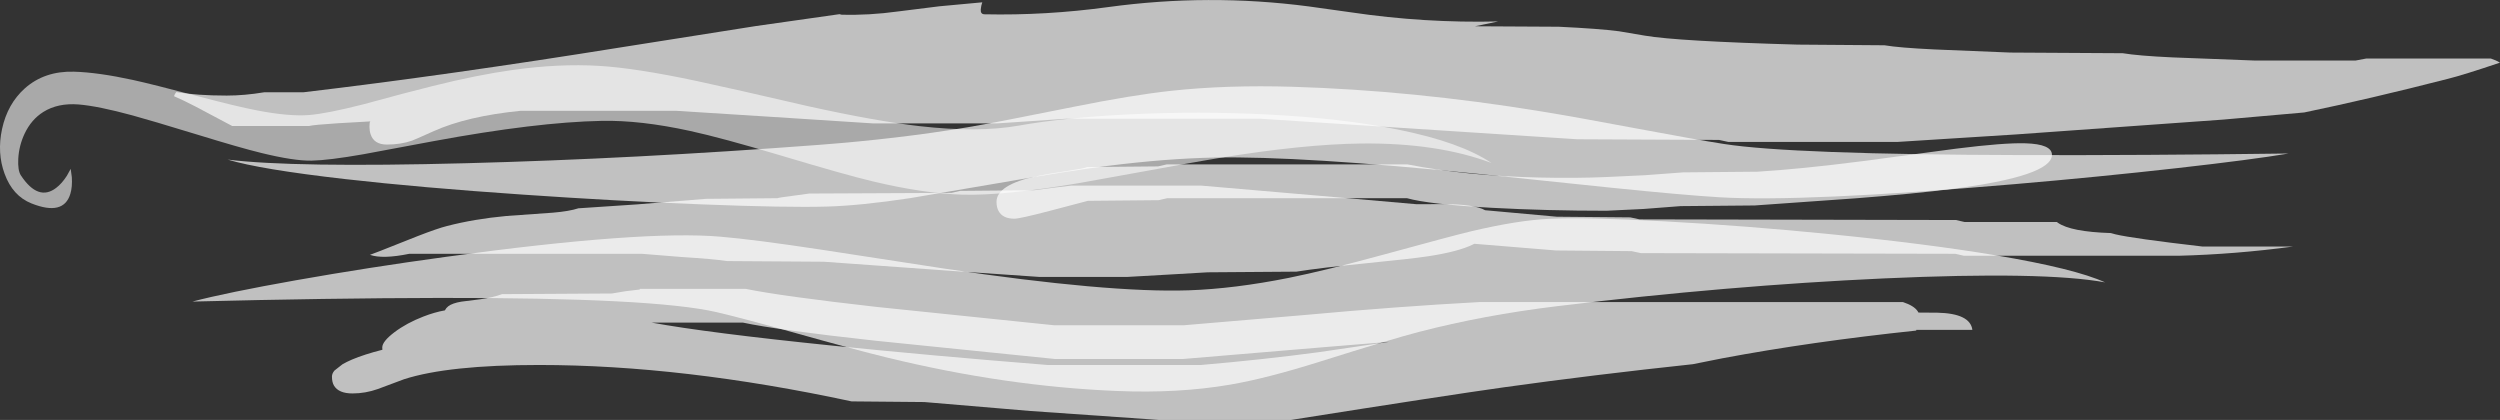 <?xml version="1.0" encoding="UTF-8" standalone="no"?>
<svg xmlns:xlink="http://www.w3.org/1999/xlink" height="317.2px" width="1888.45px" xmlns="http://www.w3.org/2000/svg">
  <rect width="100%" height="100%" fill="#333333" stroke="none"/>
  <g transform="matrix(1.0, 0.0, 0.0, 1.0, 143.25, -47.3)">
    <path d="M1446.9 260.6 Q1400.8 252.15 1280.0 257.6 1162.45 262.95 1032.8 278.6 977.6 285.3 928.45 298.05 908.6 303.2 854.0 320.4 813.5 333.15 785.95 337.85 746.9 344.55 700.7 342.65 616.55 339.25 526.9 317.4 502.3 311.4 458.15 299.0 417.05 287.5 398.1 283.1 350.7 272.1 188.85 272.35 104.95 272.5 2.05 275.1 27.7 268.35 80.3 259.0 135.05 249.3 194.05 241.25 342.3 221.0 401.1 226.1 426.55 228.25 476.8 235.85 L570.45 250.25 Q694.3 268.65 754.7 266.6 789.25 265.4 830.25 257.2 858.45 251.5 902.0 239.6 954.2 225.3 968.1 222.0 1003.0 213.75 1026.8 212.6 1054.4 211.25 1113.95 214.5 1174.8 217.75 1239.85 224.25 1311.95 231.4 1364.25 240.15 1424.15 250.2 1446.9 260.6" fill="#ffffff" fill-opacity="0.69" fill-rule="evenodd" stroke="none"/>
    <path d="M1501.25 174.3 Q1442.2 180.95 1378.55 186.4 1218.7 200.1 1155.35 196.3 1128.0 194.65 1073.85 189.1 L973.05 178.6 Q839.7 165.1 774.6 166.3 737.4 167.05 693.15 172.65 662.7 176.55 615.75 184.8 L544.4 196.95 Q506.75 202.65 481.1 203.35 451.35 204.2 387.2 201.7 321.65 199.15 251.6 194.3 173.95 189.0 117.65 182.6 53.15 175.25 28.7 167.85 78.3 174.0 208.55 170.6 335.2 167.3 475.0 156.75 534.55 152.25 587.55 143.45 609.0 139.85 667.95 127.95 711.65 119.15 741.35 115.9 783.45 111.35 833.25 112.85 923.9 115.6 1020.35 131.35 1046.85 135.65 1094.3 144.6 1138.55 152.9 1158.95 156.05 1209.95 164.0 1384.3 164.45 1474.8 164.7 1585.65 163.25 1557.95 167.9 1501.25 174.3" fill="#ffffff" fill-opacity="0.694" fill-rule="evenodd" stroke="none"/>
    <path d="M912.65 145.15 Q960.3 154.75 983.4 170.45 942.9 155.15 885.4 155.7 841.25 156.2 777.35 166.7 757.9 169.9 723.65 176.25 L672.4 185.5 Q615.2 195.2 583.7 194.35 554.25 193.45 515.8 184.25 494.85 179.25 446.7 164.8 402.1 151.45 377.95 146.2 340.4 138.0 311.25 138.6 261.9 139.55 184.1 153.95 L131.05 163.85 Q105.0 168.4 92.2 168.65 78.8 168.9 54.15 162.85 37.8 158.85 6.0 149.05 -30.15 138.0 -43.1 134.5 -69.15 127.4 -83.95 126.2 -99.55 125.0 -110.5 131.85 -119.65 137.6 -124.7 148.35 -128.9 157.3 -129.45 167.2 -129.9 176.1 -127.5 179.75 -114.35 199.65 -100.8 189.2 -96.55 186.0 -92.75 180.1 L-89.85 174.85 -89.0 181.1 Q-88.5 188.4 -90.1 193.7 -95.2 210.65 -119.5 200.95 -133.65 195.3 -139.75 178.65 -145.6 162.8 -141.7 144.75 -137.6 125.8 -124.5 114.05 -109.65 100.85 -87.45 101.45 -69.25 101.95 -42.8 107.7 -28.65 110.8 5.15 119.7 35.65 127.8 51.15 130.75 75.05 135.35 90.2 134.2 104.05 133.05 131.05 126.15 164.5 117.0 183.55 112.3 217.4 103.85 244.1 100.15 279.0 95.25 309.15 97.05 337.05 98.7 383.3 108.55 410.2 114.3 467.3 127.55 518.2 138.8 551.45 142.6 595.7 147.6 626.2 142.2 660.6 136.05 710.45 133.65 762.6 131.15 813.8 133.75 870.4 136.6 912.65 145.15" fill="#ffffff" fill-opacity="0.576" fill-rule="evenodd" stroke="none"/>
    <path d="M1745.2 94.6 Q1717.8 103.9 1705.25 107.0 1646.95 121.95 1597.3 132.25 L1535.95 137.65 1379.6 148.85 1290.25 154.5 1162.25 154.5 1155.25 153.0 1048.25 152.5 809.0 137.0 662.0 137.0 636.2 138.75 610.0 140.5 516.0 140.5 440.9 135.65 367.5 131.0 250.0 131.0 Q209.65 135.0 184.15 146.45 169.85 152.9 167.95 153.55 159.4 156.5 149.0 156.5 139.25 156.5 136.7 148.7 135.85 146.25 135.85 143.1 L136.0 140.0 136.5 139.0 111.95 140.4 Q93.85 141.55 90.0 142.5 L32.2 142.5 4.3 127.7 Q-4.8 123.0 -11.8 119.95 -11.25 118.25 -10.1 116.85 5.75 119.5 28.0 119.5 41.3 119.5 56.4 117.0 L86.0 117.0 Q194.25 104.2 327.2 82.85 L427.9 66.95 490.9 58.0 492.4 58.4 Q513.0 59.0 535.1 55.95 L566.35 52.05 598.75 49.05 Q597.85 51.5 597.6 54.4 597.3 58.0 600.4 58.1 646.7 59.1 693.85 52.65 769.75 42.25 845.35 52.15 L877.15 56.6 Q932.75 64.85 988.5 63.5 L970.85 67.15 1034.25 67.5 Q1064.65 68.95 1079.6 70.9 L1099.4 74.25 Q1124.0 78.45 1214.75 81.0 L1280.25 81.5 Q1291.55 83.4 1318.1 84.65 L1375.25 87.0 1460.25 87.5 Q1471.85 89.45 1497.65 90.65 L1559.25 93.0 1636.25 93.0 1644.25 91.5 1738.25 91.5 Q1742.4 92.9 1745.2 94.6 M1451.2 223.35 L1454.7 224.3 Q1467.65 227.4 1520.25 233.5 L1589.15 233.5 Q1545.35 239.4 1502.25 240.5 L1340.25 240.5 1333.75 239.0 1096.25 238.5 1089.25 237.0 1032.25 236.5 970.45 231.45 969.4 231.95 Q958.4 237.4 935.4 240.9 922.75 242.8 888.3 246.2 854.65 249.55 836.0 252.5 L769.0 253.0 738.9 254.75 708.0 256.5 642.0 256.5 575.2 251.9 479.0 245.0 406.0 244.5 Q396.45 243.0 371.3 241.4 L341.5 239.0 166.0 239.0 Q145.75 243.15 136.2 239.8 L143.85 236.9 172.25 225.65 Q187.3 219.8 194.5 218.0 215.0 212.7 239.25 210.45 L274.4 207.95 Q286.85 206.9 293.65 204.65 L337.8 201.7 390.0 197.5 444.0 197.0 Q445.65 196.45 455.25 195.25 L468.0 193.5 575.5 193.0 582.0 191.5 638.0 191.0 651.25 189.25 666.0 187.5 764.0 187.5 880.85 197.55 926.65 201.55 947.0 201.5 Q970.35 201.5 978.6 206.1 L1032.75 211.0 1088.25 211.5 1095.25 213.0 1334.25 213.5 1340.75 215.0 1410.5 215.0 1411.2 215.55 Q1420.95 222.4 1451.2 223.35" fill="#ffffff" fill-opacity="0.69" fill-rule="evenodd" stroke="none"/>
    <path d="M1406.75 164.25 Q1406.75 180.3 1331.15 190.05 1302.7 193.7 1258.55 197.1 L1182.25 202.5 1126.25 203.0 1098.25 205.15 1070.25 206.5 Q1025.05 206.5 984.2 204.3 935.9 201.65 919.5 197.0 L738.5 197.0 732.0 198.5 678.5 199.0 650.0 206.5 Q627.1 212.5 623.0 212.5 614.15 212.5 611.0 206.6 609.5 203.8 609.5 199.75 609.5 186.9 639.9 180.35 647.3 178.75 662.95 176.45 675.3 174.6 678.0 173.5 L731.5 173.0 738.0 171.5 920.0 171.5 Q963.7 180.1 1019.1 181.4 1047.25 182.05 1070.75 181.0 L1099.3 179.65 1128.25 177.5 1184.25 177.0 Q1216.65 175.05 1263.1 169.1 L1334.7 159.55 Q1370.65 155.05 1386.7 155.55 1406.75 156.15 1406.75 164.25 M1320.25 283.5 Q1345.05 284.05 1346.65 296.5 L1304.25 296.5 1304.25 297.0 Q1224.65 305.4 1157.8 317.95 L1135.55 322.4 Q1061.0 330.35 993.55 339.75 950.5 345.75 832.0 364.5 L732.0 364.5 635.05 357.75 555.0 351.0 500.0 350.5 Q372.15 323.0 264.0 323.0 195.5 323.0 162.0 333.75 L142.2 341.15 Q132.8 344.5 123.0 344.5 112.6 344.5 109.05 338.6 107.5 336.0 107.5 331.75 107.5 329.5 109.35 327.25 L115.4 322.5 Q118.45 320.7 122.65 318.9 131.85 315.0 145.6 311.5 L145.5 309.75 Q145.5 305.25 154.7 298.25 164.0 291.25 176.6 286.4 185.1 283.1 192.8 281.75 193.7 279.95 195.3 278.7 198.35 276.3 205.3 275.15 L219.55 273.35 Q229.05 272.05 236.0 269.5 L319.0 269.0 329.15 267.3 340.0 266.0 340.0 265.5 420.0 265.5 Q446.7 271.0 518.95 279.15 L653.0 293.0 751.0 293.0 841.7 285.3 Q912.6 278.8 974.0 275.5 L1294.25 275.5 Q1302.55 278.25 1305.3 282.35 L1305.9 283.4 1320.25 283.5 M654.0 318.5 L517.9 304.65 Q442.9 296.4 418.0 291.0 L349.0 291.0 Q391.8 298.8 486.25 308.45 559.75 315.95 648.0 323.0 L764.0 323.0 Q811.15 318.95 853.2 313.3 L906.2 305.5 858.6 309.4 750.0 318.5 654.0 318.5" fill="#ffffff" fill-opacity="0.69" fill-rule="evenodd" stroke="none"/>
  </g>
</svg>
